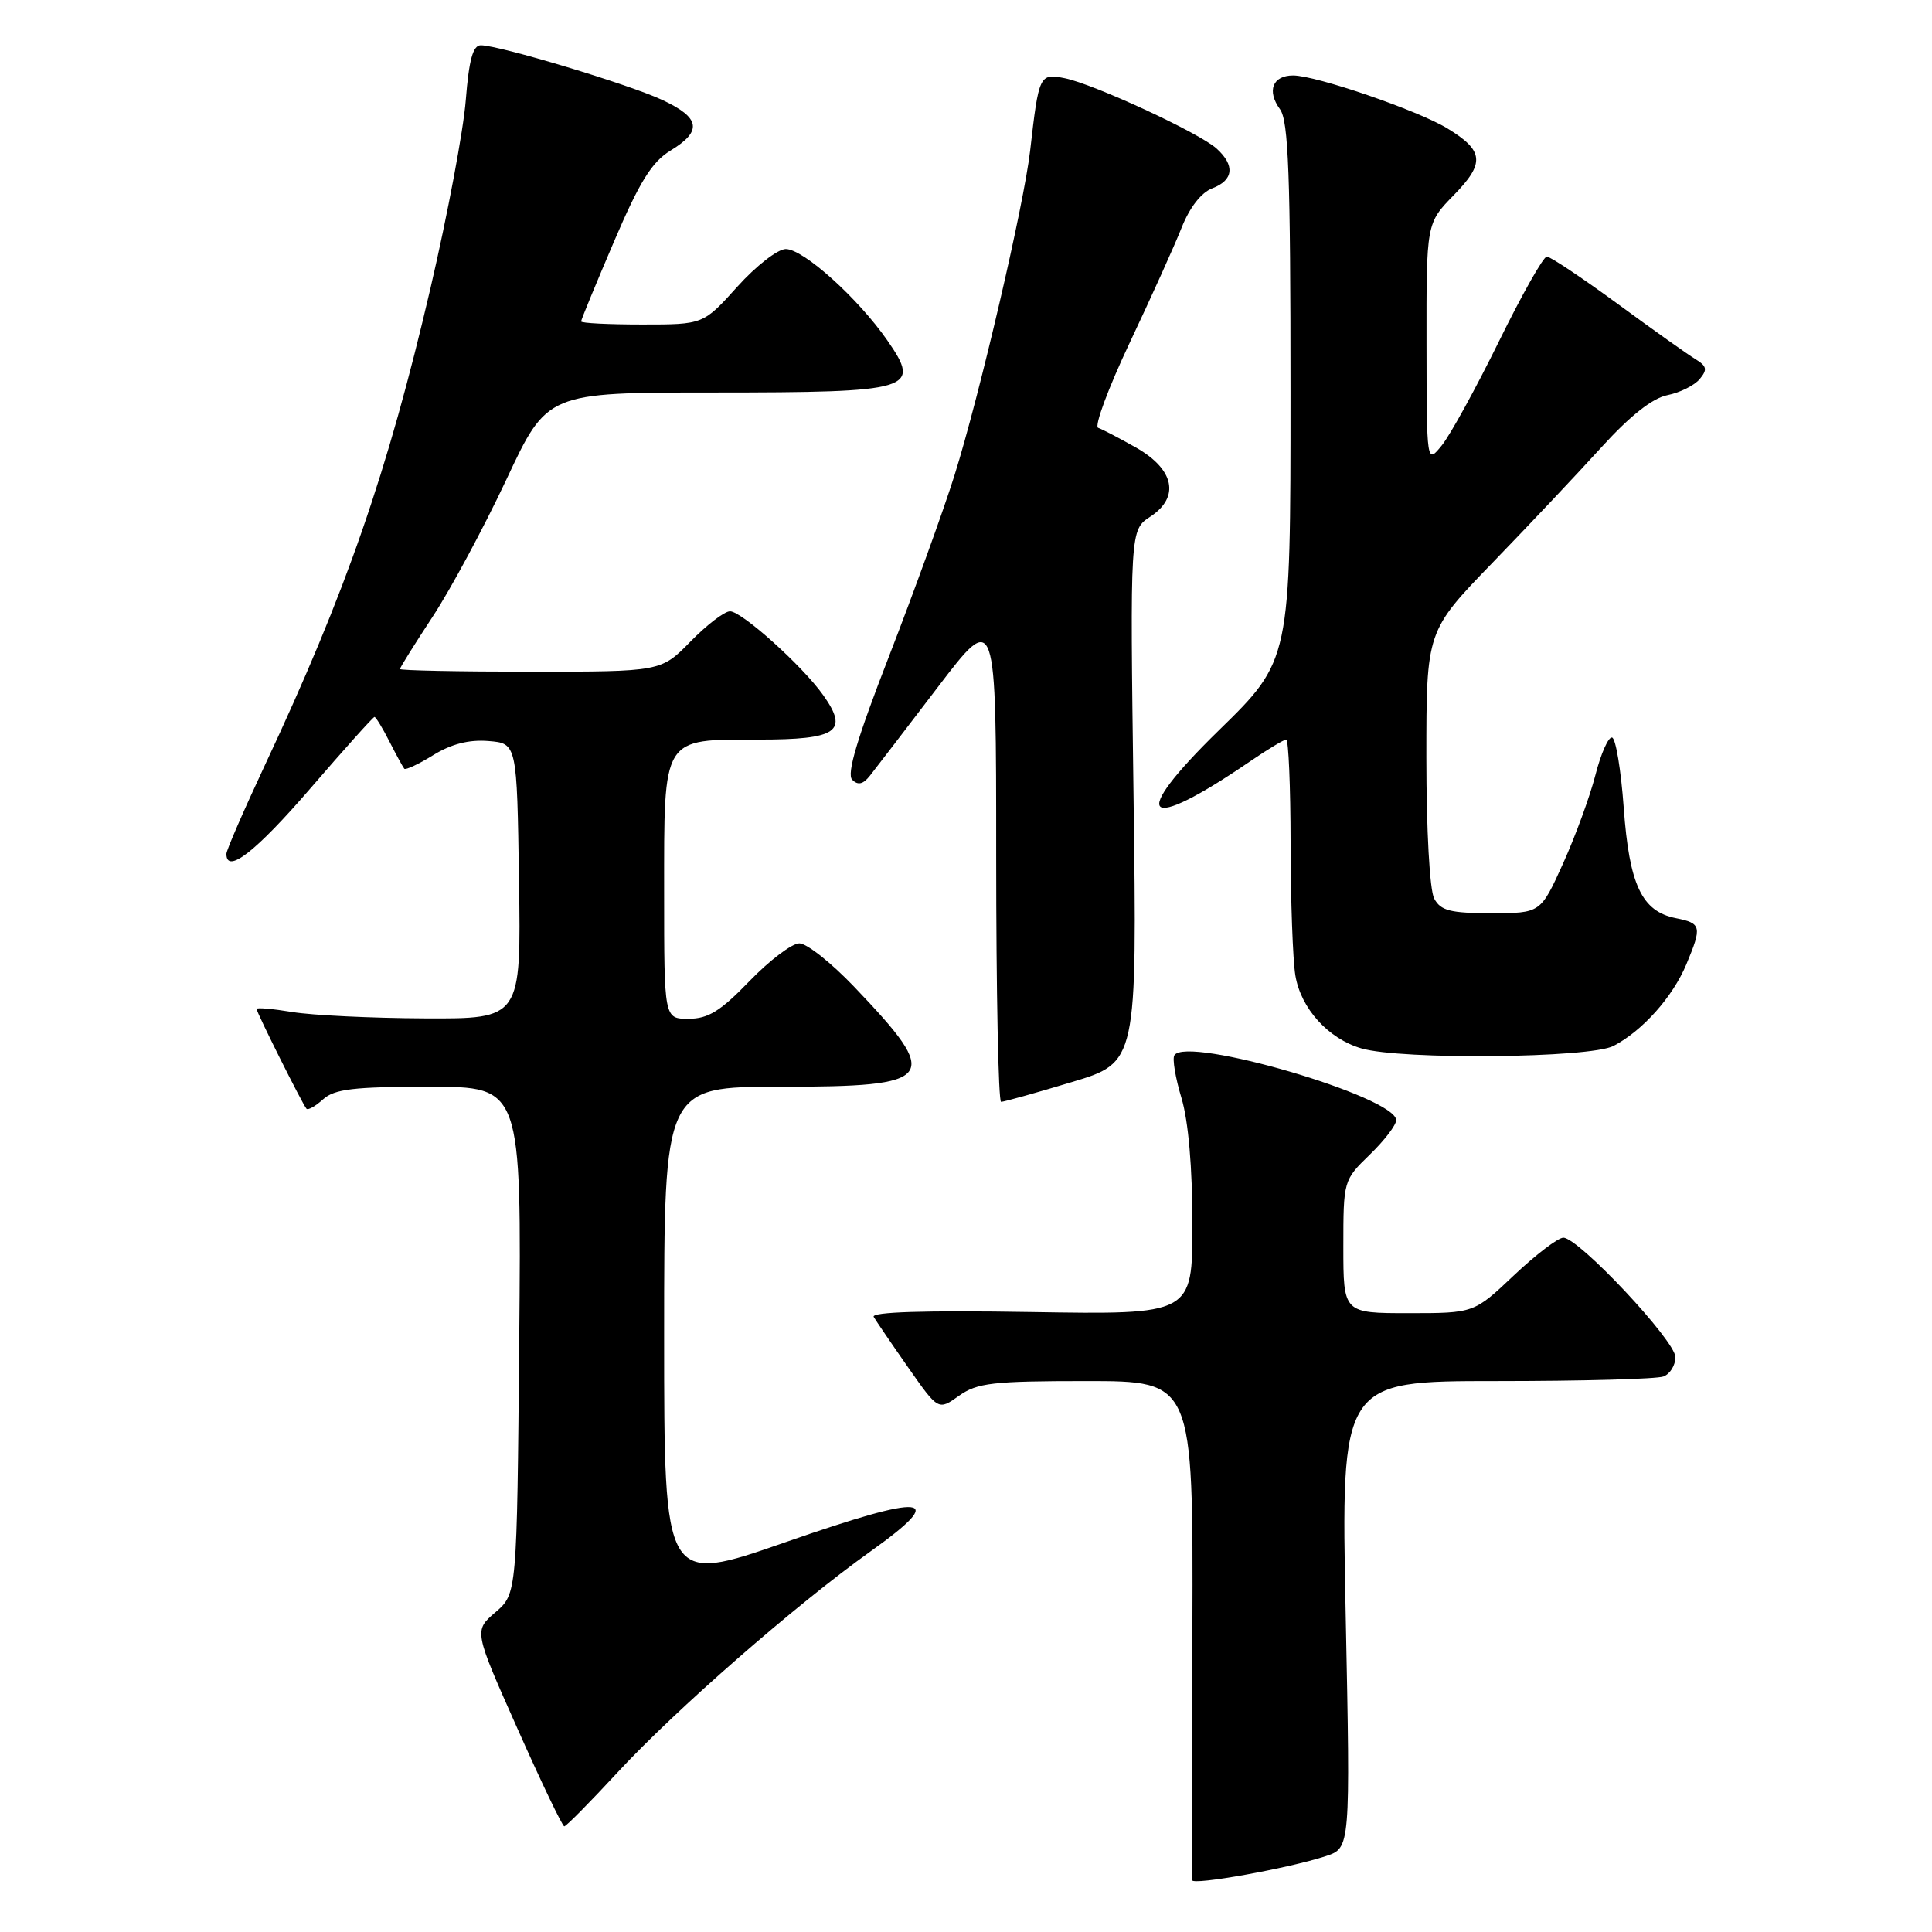 <?xml version="1.0" encoding="UTF-8" standalone="no"?>
<!DOCTYPE svg PUBLIC "-//W3C//DTD SVG 1.1//EN" "http://www.w3.org/Graphics/SVG/1.1/DTD/svg11.dtd" >
<svg xmlns="http://www.w3.org/2000/svg" xmlns:xlink="http://www.w3.org/1999/xlink" version="1.1" viewBox="0 0 256 256">
 <g >
 <path fill="currentColor"
d=" M 175.67 245.95 C 178.94 244.87 178.94 244.87 178.31 213.93 C 177.68 183.00 177.68 183.00 198.26 183.00 C 209.58 183.00 219.55 182.73 220.42 182.39 C 221.29 182.06 222.00 180.91 222.00 179.83 C 222.00 177.67 209.18 164.00 207.15 164.00 C 206.45 164.00 203.50 166.25 200.59 169.00 C 195.31 174.00 195.31 174.00 186.65 174.00 C 178.00 174.00 178.00 174.00 178.00 165.20 C 178.00 156.45 178.02 156.37 181.50 153.00 C 183.43 151.13 185.00 149.08 185.00 148.43 C 185.00 145.35 157.22 137.22 155.61 139.83 C 155.32 140.28 155.75 142.83 156.55 145.49 C 157.47 148.55 158.00 154.70 158.00 162.26 C 158.00 174.20 158.00 174.20 136.59 173.85 C 122.51 173.62 115.39 173.84 115.77 174.50 C 116.10 175.05 118.15 178.07 120.34 181.20 C 124.33 186.90 124.33 186.90 127.07 184.95 C 129.48 183.24 131.53 183.00 143.95 183.00 C 158.10 183.00 158.10 183.00 158.00 215.75 C 157.94 233.76 157.92 248.79 157.95 249.13 C 158.01 249.86 170.76 247.56 175.67 245.95 Z  M 81.86 234.82 C 89.50 226.57 105.42 212.65 115.33 205.58 C 125.79 198.12 122.88 197.80 104.08 204.35 C 88.00 209.95 88.00 209.95 88.00 176.98 C 88.00 144.00 88.00 144.00 103.38 144.00 C 124.13 144.00 124.87 143.00 113.18 130.75 C 110.16 127.59 106.90 125.00 105.92 125.00 C 104.94 125.00 101.97 127.25 99.32 129.99 C 95.48 133.97 93.84 134.99 91.25 134.99 C 88.00 135.00 88.00 135.00 88.00 118.33 C 88.00 97.41 87.64 98.00 100.55 98.00 C 110.97 98.00 112.51 96.93 109.07 92.10 C 106.30 88.20 98.28 81.00 96.73 81.00 C 96.00 81.00 93.65 82.80 91.50 85.00 C 87.59 89.00 87.59 89.00 70.30 89.00 C 60.78 89.00 53.00 88.84 53.00 88.65 C 53.00 88.45 54.96 85.32 57.35 81.68 C 59.74 78.04 64.12 69.88 67.10 63.54 C 72.50 52.01 72.50 52.01 94.56 52.01 C 121.00 52.00 122.12 51.66 117.58 45.11 C 113.69 39.51 106.46 33.00 104.12 33.00 C 103.05 33.00 100.16 35.25 97.69 38.00 C 93.19 43.00 93.19 43.00 85.10 43.00 C 80.64 43.00 77.00 42.82 77.00 42.59 C 77.00 42.37 78.96 37.62 81.35 32.03 C 84.75 24.07 86.38 21.45 88.85 19.95 C 93.10 17.36 92.81 15.60 87.75 13.24 C 83.30 11.16 66.15 6.00 63.71 6.00 C 62.67 6.00 62.14 7.93 61.72 13.25 C 61.41 17.24 59.31 28.44 57.05 38.15 C 51.36 62.58 45.84 78.49 35.10 101.39 C 32.30 107.38 30.00 112.67 30.00 113.14 C 30.00 115.89 33.89 112.86 41.10 104.50 C 45.61 99.27 49.44 95.00 49.62 95.00 C 49.80 95.00 50.69 96.46 51.60 98.25 C 52.51 100.04 53.40 101.66 53.57 101.86 C 53.75 102.06 55.48 101.25 57.42 100.05 C 59.80 98.58 62.15 97.98 64.72 98.19 C 68.50 98.50 68.50 98.50 68.77 116.75 C 69.05 135.00 69.05 135.00 56.27 134.94 C 49.25 134.91 41.36 134.53 38.75 134.10 C 36.14 133.67 34.00 133.48 34.00 133.69 C 34.00 134.15 40.10 146.35 40.61 146.91 C 40.82 147.14 41.81 146.57 42.82 145.66 C 44.32 144.30 46.89 144.00 56.88 144.00 C 69.10 144.00 69.10 144.00 68.80 177.59 C 68.50 211.18 68.50 211.18 65.65 213.63 C 62.79 216.08 62.79 216.08 68.56 229.04 C 71.73 236.17 74.52 242.00 74.77 242.00 C 75.02 242.00 78.21 238.77 81.86 234.82 Z  M 141.99 143.39 C 150.67 140.79 150.67 140.79 150.20 105.51 C 149.73 70.22 149.73 70.22 152.42 68.46 C 156.38 65.86 155.61 62.18 150.50 59.29 C 148.30 58.05 146.06 56.88 145.51 56.69 C 144.97 56.50 146.85 51.43 149.69 45.42 C 152.53 39.41 155.63 32.55 156.57 30.17 C 157.63 27.49 159.18 25.50 160.64 24.95 C 163.46 23.88 163.67 21.91 161.20 19.68 C 158.90 17.60 144.95 11.14 141.07 10.36 C 137.74 9.70 137.65 9.90 136.50 19.95 C 135.67 27.18 129.81 52.34 126.47 63.00 C 125.00 67.67 121.11 78.42 117.83 86.88 C 113.59 97.79 112.16 102.56 112.92 103.32 C 113.68 104.08 114.36 103.93 115.25 102.81 C 115.94 101.94 119.99 96.66 124.25 91.07 C 132.00 80.91 132.00 80.91 132.00 113.46 C 132.00 131.36 132.29 146.00 132.65 146.00 C 133.01 146.00 137.22 144.83 141.99 143.39 Z  M 213.80 138.59 C 217.65 136.58 221.64 132.10 223.45 127.78 C 225.55 122.75 225.45 122.34 222.05 121.66 C 217.54 120.76 215.89 117.26 215.15 107.01 C 214.79 102.03 214.10 97.86 213.61 97.73 C 213.13 97.60 212.13 99.84 211.40 102.70 C 210.67 105.55 208.73 110.84 207.10 114.45 C 204.13 121.00 204.13 121.00 197.60 121.00 C 192.17 121.00 190.90 120.67 190.04 119.07 C 189.44 117.95 189.00 110.01 189.00 100.38 C 189.00 83.62 189.00 83.62 197.77 74.56 C 202.59 69.58 209.10 62.68 212.23 59.23 C 216.00 55.09 218.95 52.76 220.94 52.36 C 222.60 52.03 224.52 51.07 225.22 50.23 C 226.26 48.98 226.17 48.52 224.67 47.60 C 223.67 47.00 219.02 43.69 214.33 40.25 C 209.63 36.81 205.42 34.00 204.96 34.00 C 204.51 34.00 201.65 39.06 198.61 45.25 C 195.57 51.44 192.17 57.62 191.06 59.00 C 189.04 61.50 189.04 61.50 189.02 45.54 C 189.00 29.58 189.00 29.58 192.63 25.86 C 196.80 21.60 196.64 19.97 191.78 17.01 C 187.88 14.63 174.39 10.00 171.35 10.00 C 168.62 10.00 167.83 12.04 169.61 14.48 C 170.73 16.02 171.00 23.18 171.00 51.94 C 171.00 87.50 171.00 87.50 161.50 96.78 C 149.43 108.56 151.49 110.57 165.68 100.86 C 167.98 99.29 170.12 98.00 170.43 98.00 C 170.74 98.00 171.00 104.19 171.01 111.75 C 171.02 119.31 171.30 127.18 171.64 129.24 C 172.36 133.62 176.01 137.65 180.40 138.92 C 185.69 140.46 210.70 140.21 213.80 138.59 Z "/>
</g>
</svg>